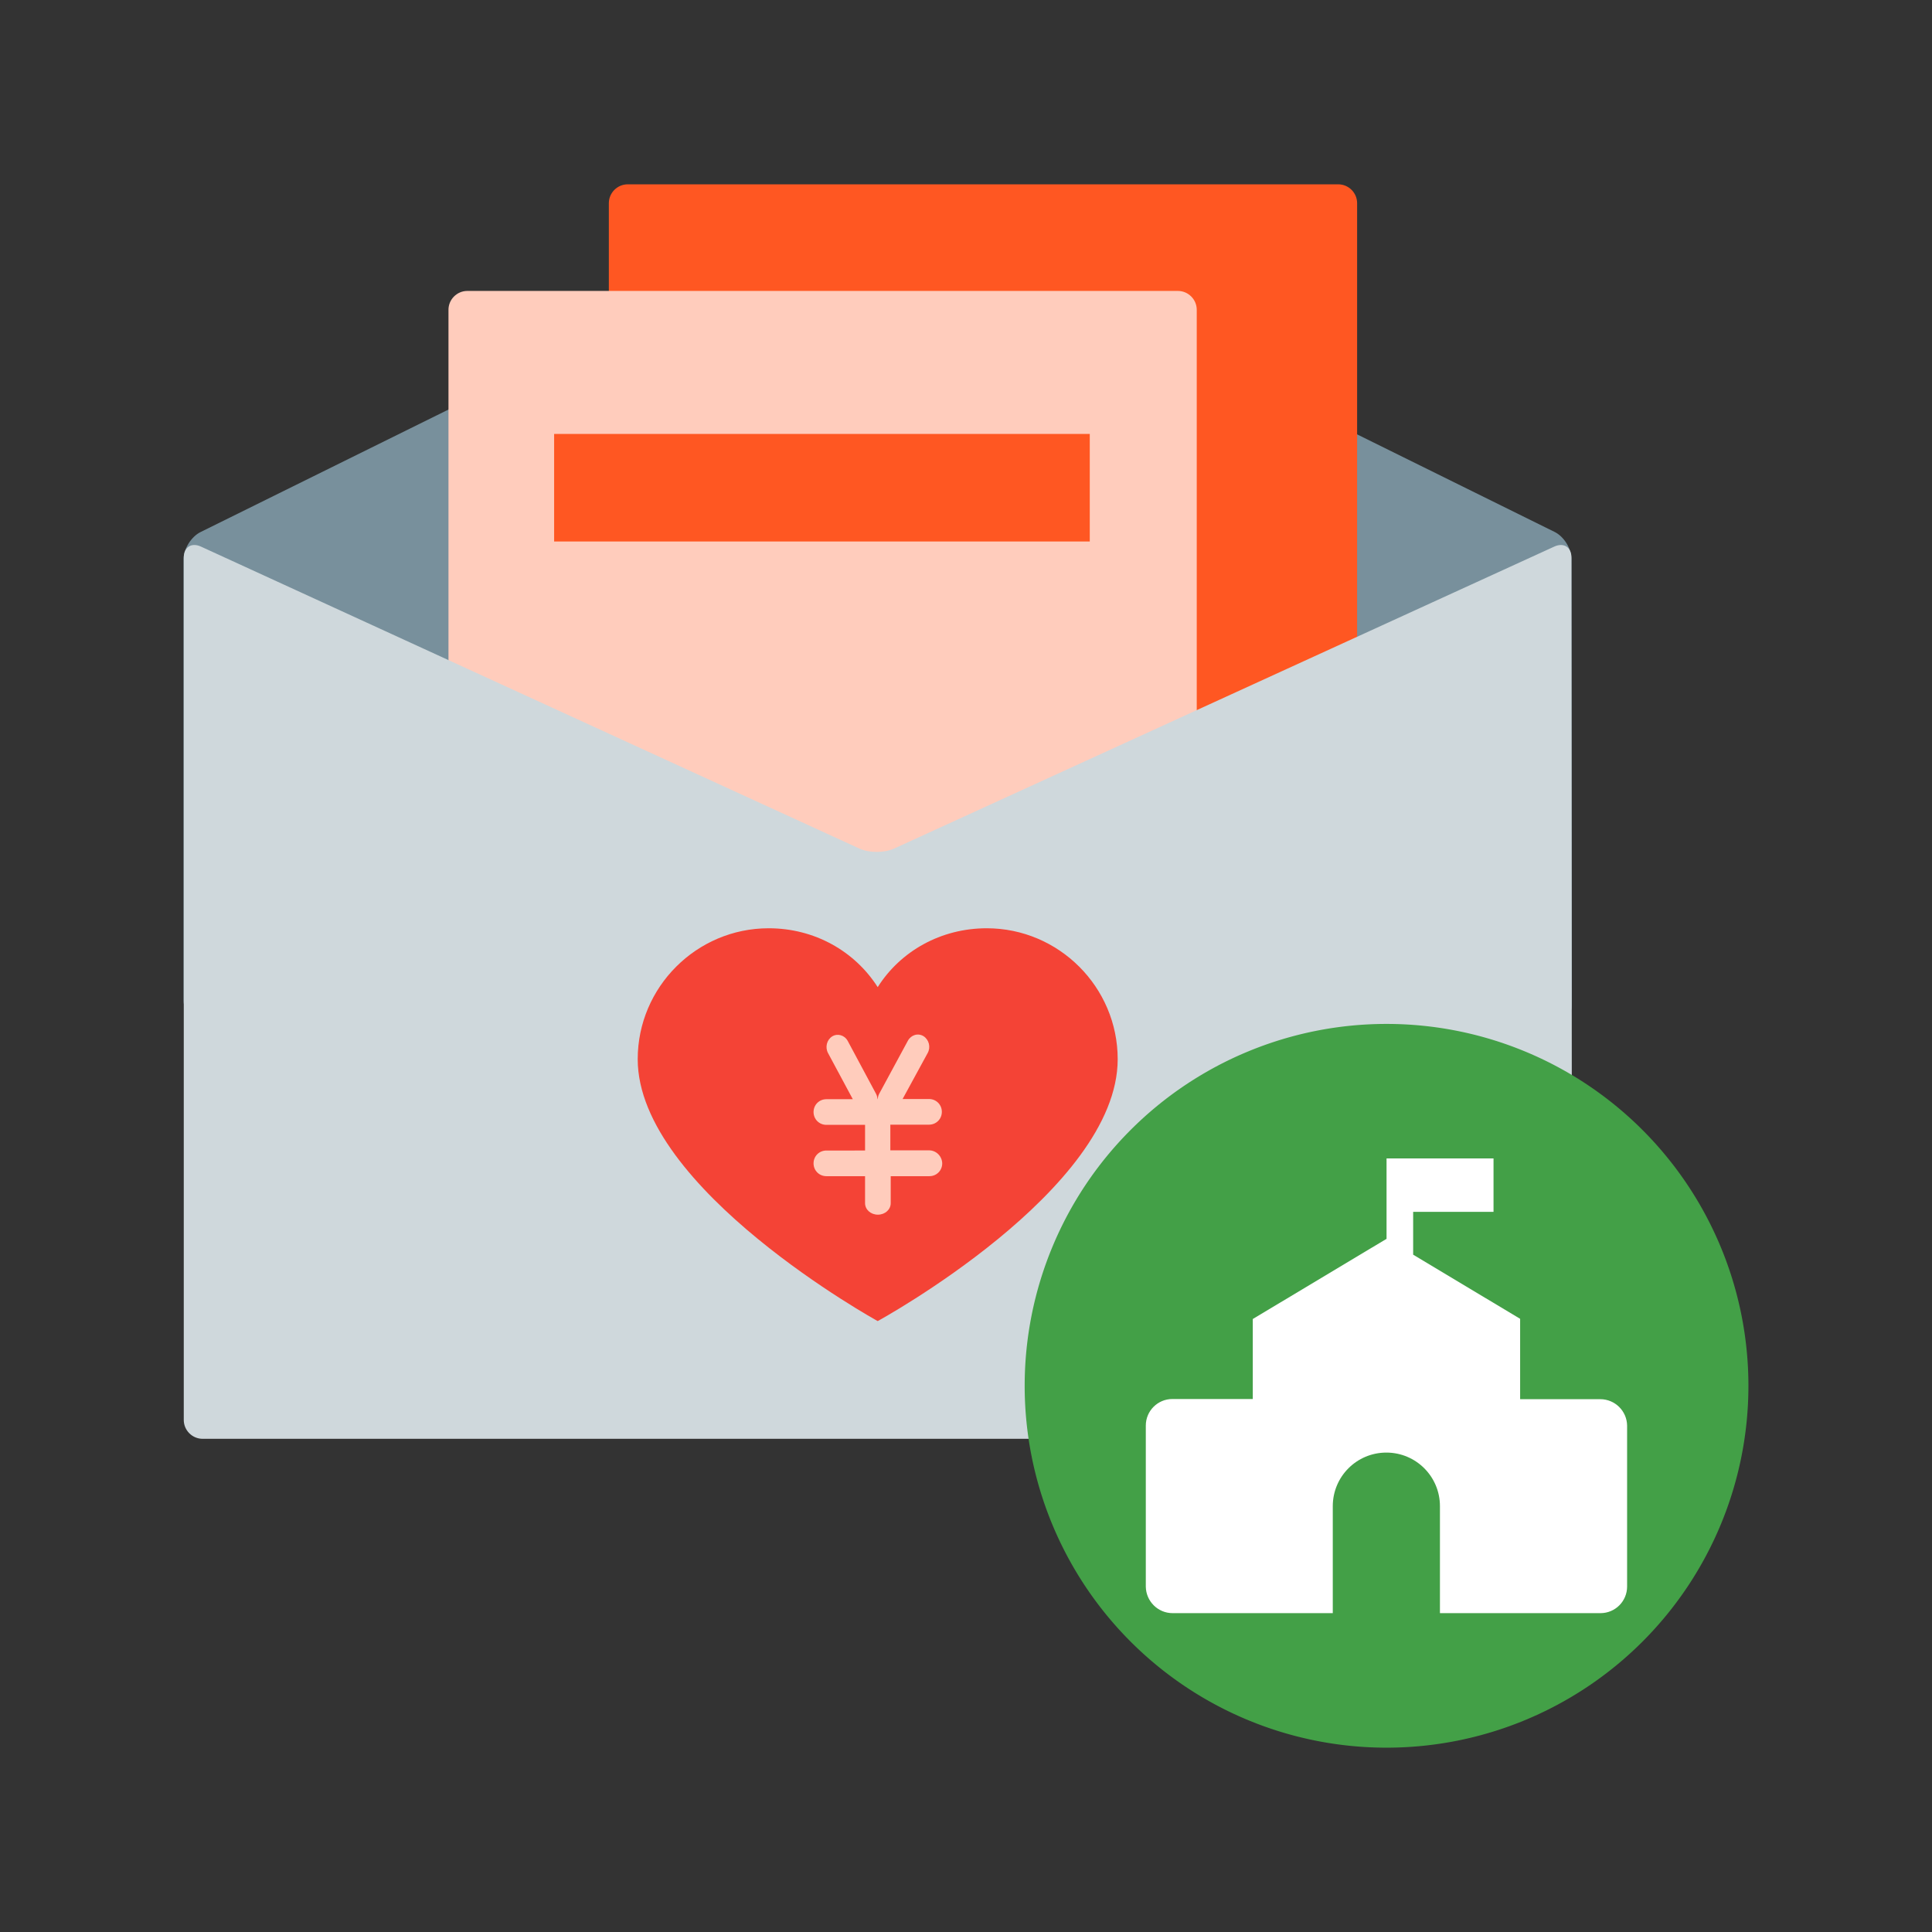 <?xml version="1.0" standalone="no"?><!DOCTYPE svg PUBLIC "-//W3C//DTD SVG 1.1//EN" "http://www.w3.org/Graphics/SVG/1.1/DTD/svg11.dtd"><svg t="1650094954480" class="icon" viewBox="0 0 1024 1024" version="1.1" xmlns="http://www.w3.org/2000/svg" p-id="3024" xmlns:xlink="http://www.w3.org/1999/xlink" width="200" height="200"><rect x="0" y="0" width="1024" height="1024" fill="#333333" stroke="none"/><defs><style type="text/css">@font-face { font-family: feedback-iconfont; src: url("//at.alicdn.com/t/font_1031158_u69w8yhxdu.woff2?t=1630033759944") format("woff2"), url("//at.alicdn.com/t/font_1031158_u69w8yhxdu.woff?t=1630033759944") format("woff"), url("//at.alicdn.com/t/font_1031158_u69w8yhxdu.ttf?t=1630033759944") format("truetype"); }
</style></defs><path d="M474.1 109.1c-4.9-2.4-13-2.4-17.9 0L106.3 282c-4.9 2.4-9 8.9-9 14.4v234c0 5.5 4.5 10 10 10l715.8 2.2c5.5 0 10-4.5 10-10l-0.2-236.3c0-5.5-4-12-9-14.4L474.1 109.1z" fill="#78909C" p-id="3025"></path><path d="M709.3 436H332.7c-5.5 0-10-4.5-10-10V107.7c0-5.5 4.5-10 10-10h376.6c5.5 0 10 4.5 10 10V426c0 5.5-4.5 10-10 10z" fill="#FF5722" p-id="3026"></path><path d="M624.3 492.4H247.7c-5.5 0-10-4.5-10-10V164.2c0-5.5 4.5-10 10-10h376.6c5.5 0 10 4.5 10 10v318.3c0 5.4-4.5 9.9-10 9.9z" fill="#FFCCBC" p-id="3027"></path><path d="M107.4 762.6c-5.5 0-10-4.5-10-10V295.5c0-5.5 4.1-8.1 9.1-5.8l349.1 160.1c5 2.3 13.2 2.3 18.2 0l350-160.1c5-2.3 9.1 0.3 9.1 5.8l0.3 457.1c0 5.5-4.5 10-10 10H107.4z" fill="#CFD8DC" p-id="3028"></path><path d="M293.7 230h283.9v57H293.7z" fill="#FF5722" p-id="3029"></path><path d="M523 492c-24.3 0-45.7 12.1-57.8 31.2-12.2-19.1-33.5-31.2-57.8-31.2-38.2 0-69.4 31.2-69.4 69.4 0 68.8 127.2 138.8 127.2 138.8s127.2-69.4 127.2-138.8c0-38.2-31.2-69.4-69.4-69.4z" fill="#F44336" p-id="3030"></path><path d="M492.4 609.7h-20.5v-13.6h20.5c3.8 0 6.8-3 6.8-6.8s-3-6.8-6.8-6.8h-14l13.3-24.4c1.7-3.1 0.7-7-2.2-8.9-2.9-1.8-6.6-0.7-8.3 2.4L466 579.7c-0.5 0.9-0.7 1.9-0.8 2.9h-0.1c-0.1-1-0.3-2-0.8-2.9l-15-28c-1.7-3.1-5.4-4.1-8.2-2.4-2.9 1.8-3.9 5.8-2.2 8.9l13.1 24.4h-14c-3.8 0-6.8 3-6.8 6.8s3 6.8 6.8 6.8h20.5v13.6H438c-3.8 0-6.8 3-6.8 6.8s3 6.8 6.8 6.8h20.5v14.3c0 3.4 3 6.1 6.8 6.1s6.8-2.7 6.8-6.1v-14.3h20.5c3.8 0 6.8-3 6.8-6.8-0.1-3.8-3.2-6.9-7-6.9z" fill="#FFCCBC" p-id="3031"></path><path d="M734.9 734.5m-191.8 0a191.8 191.8 0 1 0 383.6 0 191.8 191.8 0 1 0-383.6 0Z" fill="#43A047" p-id="3032"></path><path d="M706.5 855h-85c-7.8 0-14.1-6.3-14.2-14.1v-85.3c0-7.8 6.3-14.1 14.1-14.1H664v-42.4l70.9-42.5V614h56.7v28.3H749V665l56.7 34v42.6h42.5c7.8 0 14.1 6.3 14.2 14v85.3c0 7.8-6.3 14.1-14.1 14.1h-85.1v-56.7c0-15.7-12.7-28.4-28.4-28.4s-28.4 12.7-28.4 28.4V855z" fill="#FFFFFF" p-id="3033"></path></svg>